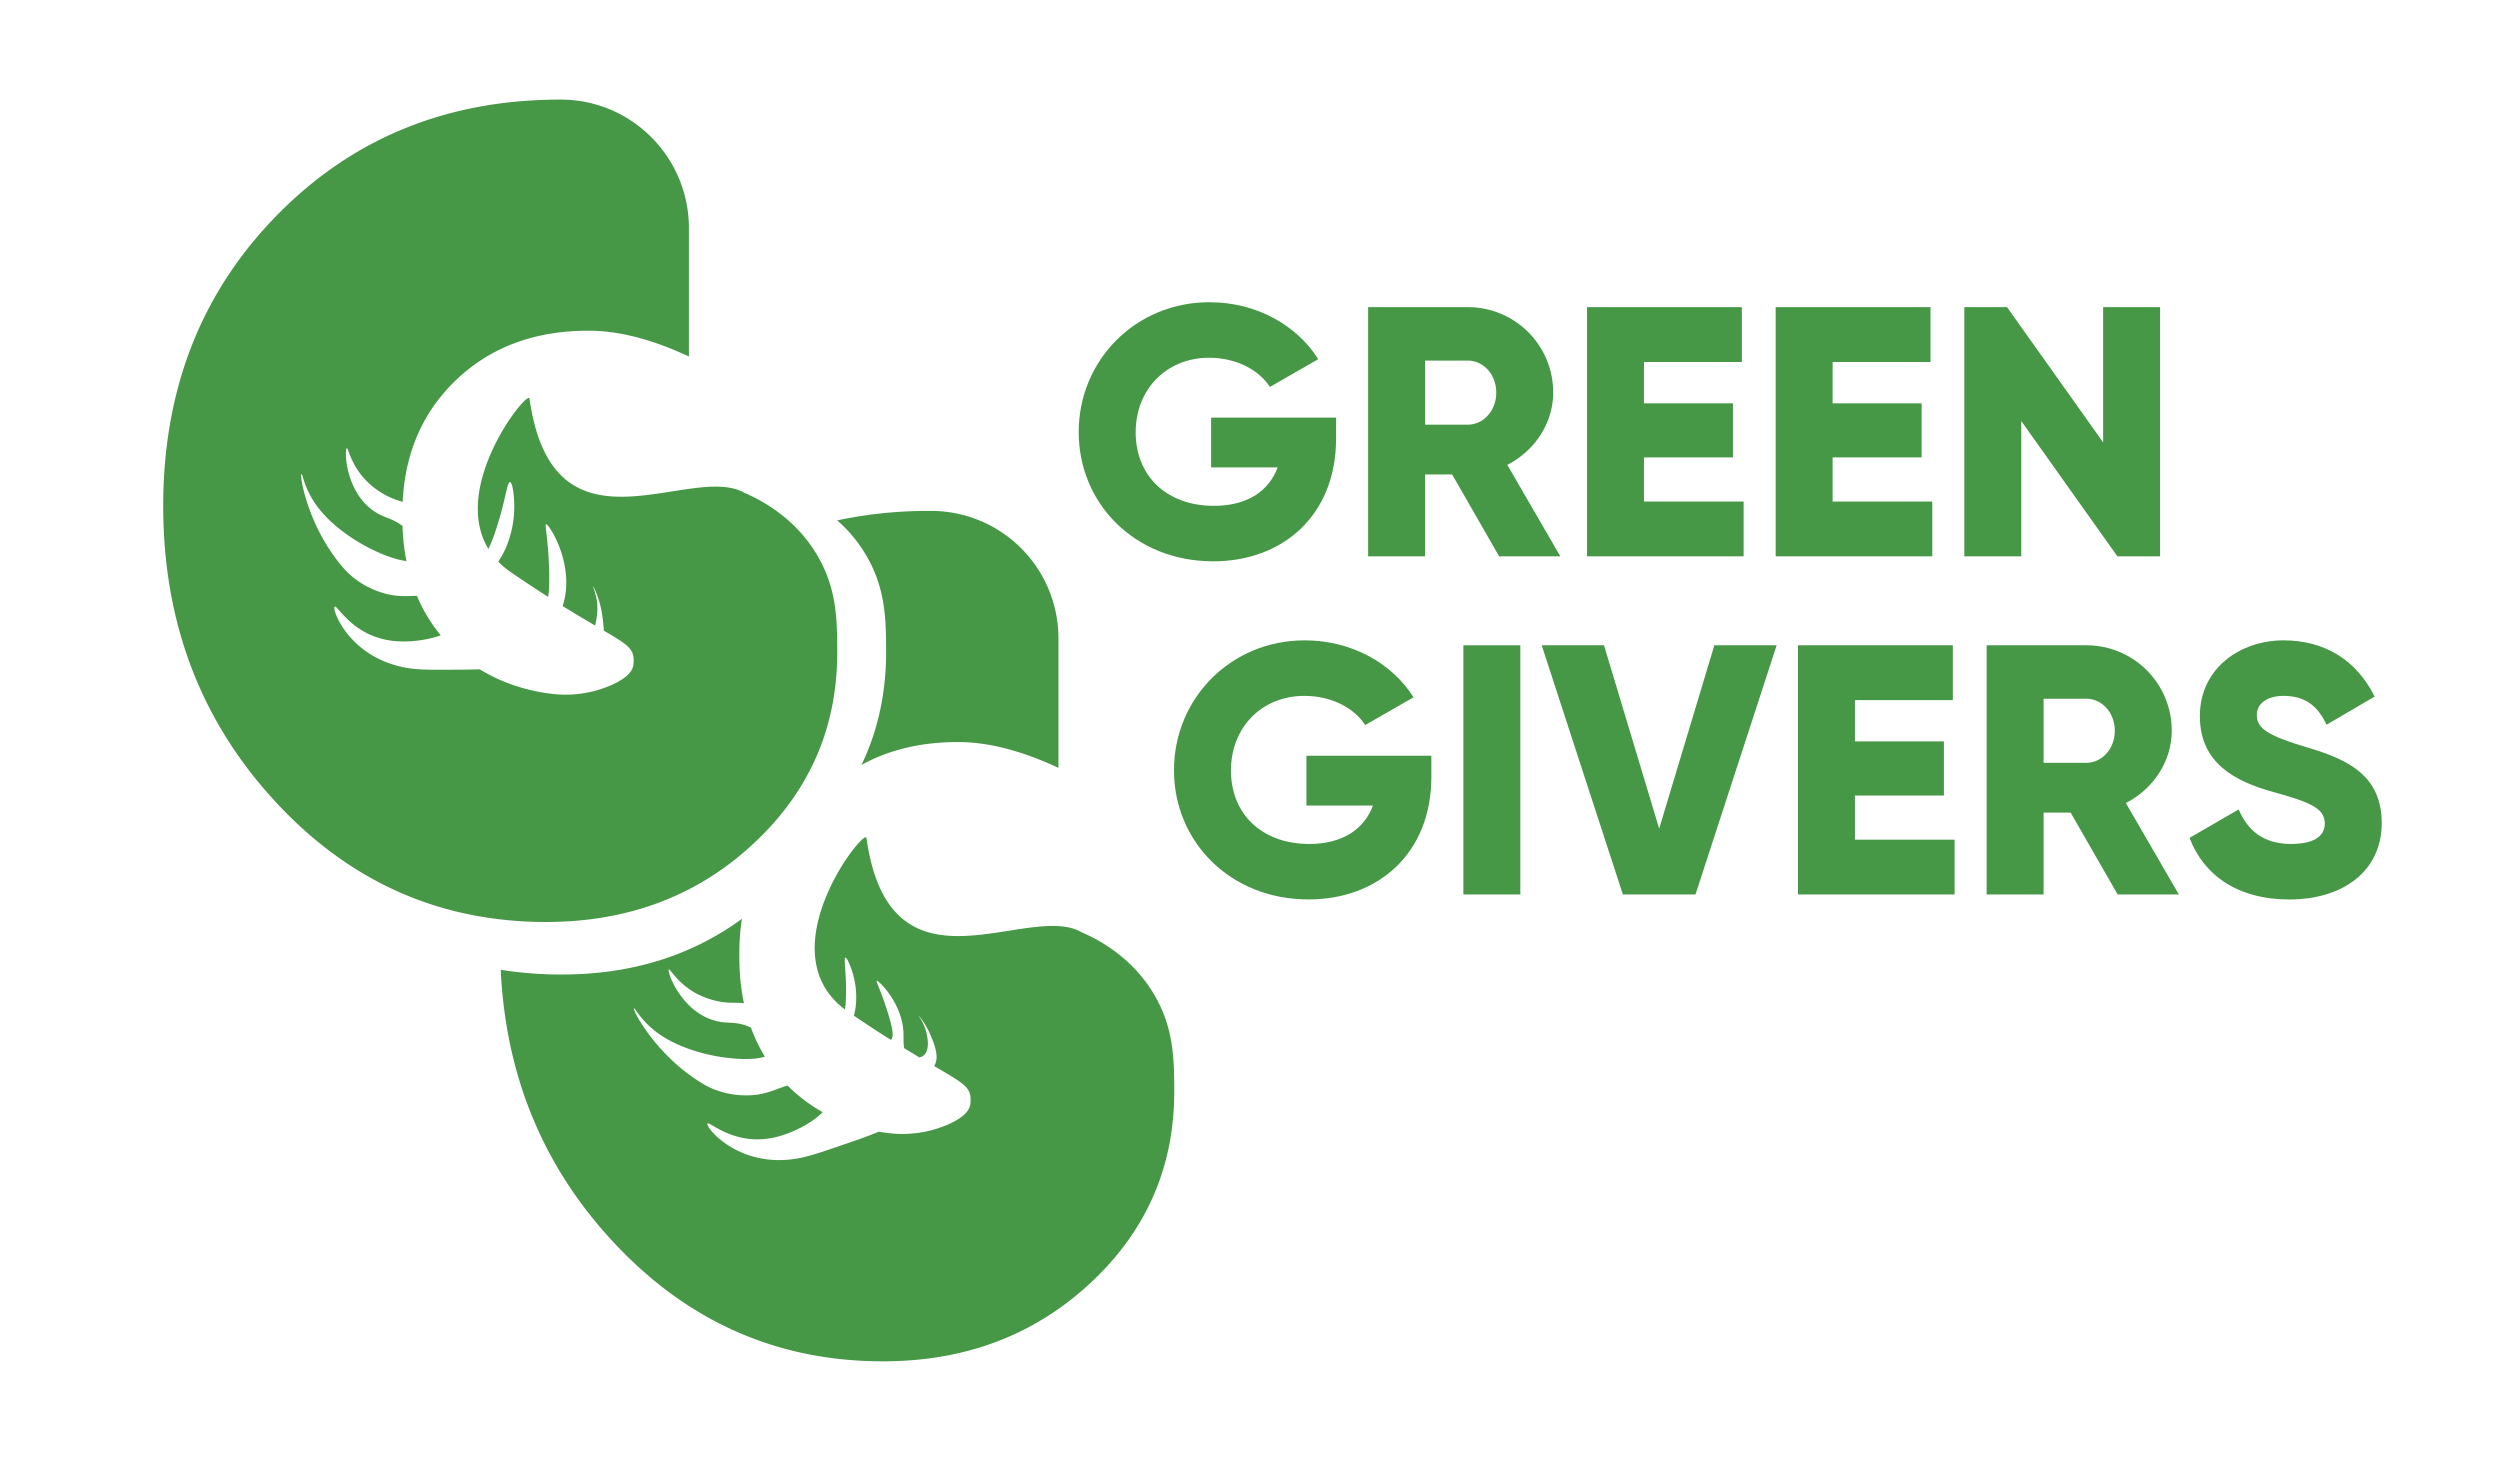 <svg id="Layer_1" data-name="Layer 1" xmlns="http://www.w3.org/2000/svg" viewBox="0 0 2560 1496"><defs><style>.cls-1{fill:#469846;}</style></defs><path class="cls-1" d="M857.35,667q.17,63.65-25.28,116.28-21.45,44.43-60.94,81-10.25,9.48-21,17.83-3.3,2.55-6.64,5-78,57-184.45,57a397.61,397.61,0,0,1-62.5-4.82l-1.05-.17q-122.94-19.84-214.21-119-114.17-124-114.15-302.08,0-178.65,116.19-297.36T573.65,102h1.19c72.29.31,130.6,59.3,130.6,131.59V365.08Q649,338.62,602.53,338.64q-84.1,0-137.33,52.27Q416,439.21,412.3,514.06c-6.1-2.3-11.38-3.38-20.18-8.56-31.94-18.78-34.89-47.27-37-46.53-2.84,1-1.71,53.78,38.23,70,4.41,1.78,11.75,4.13,18.81,9.66a222.71,222.71,0,0,0,4,35.9c-23.08-2.64-74-27.37-95.53-62.17-9.76-15.77-10.81-27.34-11.87-27-2.3.7,6.13,53.63,42.61,95.92,16,18.61,36.93,25.22,46.15,27.34,11.13,2.56,20.44,1.64,29.42,1.54a161.12,161.12,0,0,0,24.36,40.37c-13,4.85-31.15,7.26-46.24,6-43.22-3.59-59.3-37.07-62.27-35.37-3.4,1.94,13,48.45,66.65,61.28,14.81,3.55,28.11,3.48,50.05,3.36,11.73-.06,22.39-.11,31.85-.4,23.46,14.46,47.46,21.12,66.64,24.12,2.2.34,4.32.64,6.38.89a116.87,116.87,0,0,0,61.42-8.77c12.35-5.45,22-12.42,22.87-21.18,1.44-15.36-3.52-19-30.36-34.7a155.13,155.13,0,0,0-1.62-15.89c-2.35-16.83-8.94-29.52-9.38-29.37s4.35,9.25,4.38,21.87a65.23,65.23,0,0,1-2.35,18.15c-9-5.28-19.91-11.73-33.11-19.93.61-2.06,1.2-4.17,1.7-6.34,9.09-39.46-16.1-78.19-18.75-77.51-1.54.39,2.2,14.77,3.13,46.25.42,14.13,0,22.74-1,28.22-11.07-7.09-23.49-15.25-37.39-24.73a87.46,87.46,0,0,1-13.65-11.39,88.19,88.19,0,0,0,8.23-15.22,108.54,108.54,0,0,0,8.13-43.13c-.19-9.17-1.76-23-4.38-23.13-3.16-.17-4.52,19.88-15,50.63a151.51,151.51,0,0,1-7.09,17.85c-39.34-64.44,40.67-163.87,42.08-153.93,24.14,170.94,165.15,64.7,220.2,96.58a168.51,168.51,0,0,1,44.85,28.16,147.06,147.06,0,0,1,30.05,36.49C856.94,603.16,857.26,635.18,857.35,667Z"/><path class="cls-1" d="M1202.43,1116.88c.21,78.29-28.74,144-86.22,197.28S988,1394,904.09,1394q-163.62,0-277.77-124-106-115.15-113.57-276.92a396.45,396.45,0,0,0,62.51,4.82q106.41,0,184.45-57a231.91,231.91,0,0,0-2.64,35.57c0,10.71.13,29.25,4.74,50.87-9.37-1.2-14.6.48-27.09-2.17-36.25-7.7-48.07-33.78-49.85-32.41-2.38,1.84,15.42,51.55,58.46,54.28,5.39.34,14.59.16,24.35,4.61.43.18.84.38,1.26.59A166.22,166.22,0,0,0,783.23,1082c-19.46,6.7-80.72.18-114.17-27.65-14.27-11.87-18.93-22.5-19.83-21.85-2,1.39,22.81,48.91,70.81,77.47,21.11,12.55,43,12.2,52.44,11.3,13.88-1.35,23.54-6.73,34-9.66a162,162,0,0,0,35.92,27.2c-10,10.6-30,21.22-47.61,25.51-42.13,10.3-68-16.36-70.27-13.81-2.6,2.92,27.72,41.83,82.63,37,15.17-1.34,27.77-5.61,48.55-12.67,17.49-5.94,32.48-11,44.18-16,3.3.56,6.47,1,9.49,1.4a117,117,0,0,0,61.43-8.77c12.35-5.45,22-12.42,22.87-21.19,1.56-16.56-4.35-19.48-37.13-38.64a14.17,14.17,0,0,0,1.21-2.28c2.35-5.58,1.18-12.57-.88-19-1.26-4-2.86-7.74-4.2-10.87-4.84-11.42-11.55-19.16-11.79-19s4.59,5.73,7.13,14.6a52.91,52.91,0,0,1,2.15,13.19c0,4.9-1,9.9-4.63,12.7a10.93,10.93,0,0,1-3.94,1.86c-4.8-2.86-10-6-15.67-9.49-.83-3.77-.63-8.26-.7-13.14,0-1.55-.07-3.15-.19-4.77-2.13-29.38-25.79-52.1-27.34-51.15-.9.56,4.34,10,11.22,32,3.09,9.86,4.54,16,5,20,.54,4.45-.08,6.33-1,7.81a7.81,7.81,0,0,1-.55.82c-11.14-7-23.74-15.24-38-24.86a68.82,68.82,0,0,0,2.17-12.19,87.43,87.43,0,0,0-3.47-31.79c-2-6.42-5.71-15.86-7.39-15.48-2,.45,1.1,14.79.62,38.3a118.69,118.69,0,0,1-.93,13.83c0,.35-.08.68-.12,1-80.18-60.29,20.39-186.87,22-175.72,24.14,171,165.14,64.71,220.19,96.58,15.84,6.79,51.83,24.88,74.9,64.66C1202,1053,1202.34,1085,1202.43,1116.88Z"/><path class="cls-1" d="M1083.85,653.63V786.29q-56.49-26.43-102.92-26.44-56.34,0-98.82,23.47Q907.5,730.7,907.38,667c-.09-31.86-.41-63.88-20-97.66a146.87,146.87,0,0,0-30.06-36.49,449.77,449.77,0,0,1,94.74-9.68h2.36A130.46,130.46,0,0,1,1083.85,653.63Z"/><path class="cls-1" d="M1368.13,449.4c0,78-54.31,125.39-125.75,125.39-80.19,0-137.78-59-137.78-132.32,0-74,58.68-133,133.77-133,48.84,0,90,24.06,111.53,58.32l-49.57,28.43c-10.57-16.76-33.53-29.89-62.33-29.89-43,0-75.08,31.72-75.08,76.55,0,43.37,30.62,75.09,80.19,75.09,33.9,0,56.13-14.95,65.24-39.37h-68.16v-51h127.94Z"/><path class="cls-1" d="M1487,485.85h-27.71v83.83h-58.32V314.53H1503A87.27,87.27,0,0,1,1590.47,402c0,31.35-19,59.78-47,74l54.31,93.67h-62.69Zm-27.71-51H1503c16,0,29.16-14.22,29.16-32.81s-13.12-32.8-29.16-32.8h-43.74Z"/><path class="cls-1" d="M1785.48,513.55v56.13H1625.1V314.53h158.56v56.14H1683.42V413h91.12v55.4h-91.12v45.2Z"/><path class="cls-1" d="M1978.66,513.55v56.13H1818.28V314.53h158.56v56.14H1876.6V413h91.13v55.4H1876.6v45.2Z"/><path class="cls-1" d="M2211.94,314.53V569.68H2168.2l-98.41-138.51V569.68h-58.32V314.53h43.74L2153.62,453V314.53Z"/><path class="cls-1" d="M1465.71,795.65c0,78-54.31,125.38-125.75,125.38-80.19,0-137.79-59-137.79-132.31,0-74,58.69-133,133.77-133,48.85,0,90,24.06,111.54,58.32l-49.57,28.43c-10.57-16.77-33.54-29.89-62.33-29.89-43,0-75.09,31.71-75.09,76.54,0,43.38,30.62,75.09,80.19,75.09,33.9,0,56.14-14.94,65.25-39.36h-68.16v-51h127.94Z"/><path class="cls-1" d="M1556.83,660.78V915.93h-58.32V660.78Z"/><path class="cls-1" d="M1578.7,660.78h63.79L1699,848.5l56.5-187.72h63.79l-83.11,255.15h-74.35Z"/><path class="cls-1" d="M2001.51,859.8v56.13H1841.14V660.78h158.55v56.13H1899.45V759.2h91.13v55.4h-91.13v45.2Z"/><path class="cls-1" d="M2120.34,832.1h-27.7v83.83h-58.32V660.78h102.06a87.27,87.27,0,0,1,87.48,87.48c0,31.35-19,59.78-47,74l54.31,93.68h-62.69Zm-27.7-51h43.74c16,0,29.16-14.21,29.16-32.8s-13.12-32.8-29.16-32.8h-43.74Z"/><path class="cls-1" d="M2242.09,858l50.3-29.16c9.11,21.14,24.78,35.36,53.58,35.36,27.7,0,34.63-10.93,34.63-20.77,0-15.68-14.59-21.88-52.86-32.45-37.91-10.57-75.08-28.79-75.08-77.63,0-49.21,41.55-77.64,85.65-77.64,41.92,0,74.72,20.05,93.31,57.59l-49.2,28.79c-8.75-18.22-20.78-29.52-44.11-29.52-18.22,0-27.33,9.11-27.33,19.32,0,11.66,6.19,19.68,45.92,31.71,38.64,11.66,82,25.15,82,79.1,0,49.2-39.36,78.36-94.77,78.36C2290.56,921,2256.3,895.52,2242.09,858Z"/></svg>
